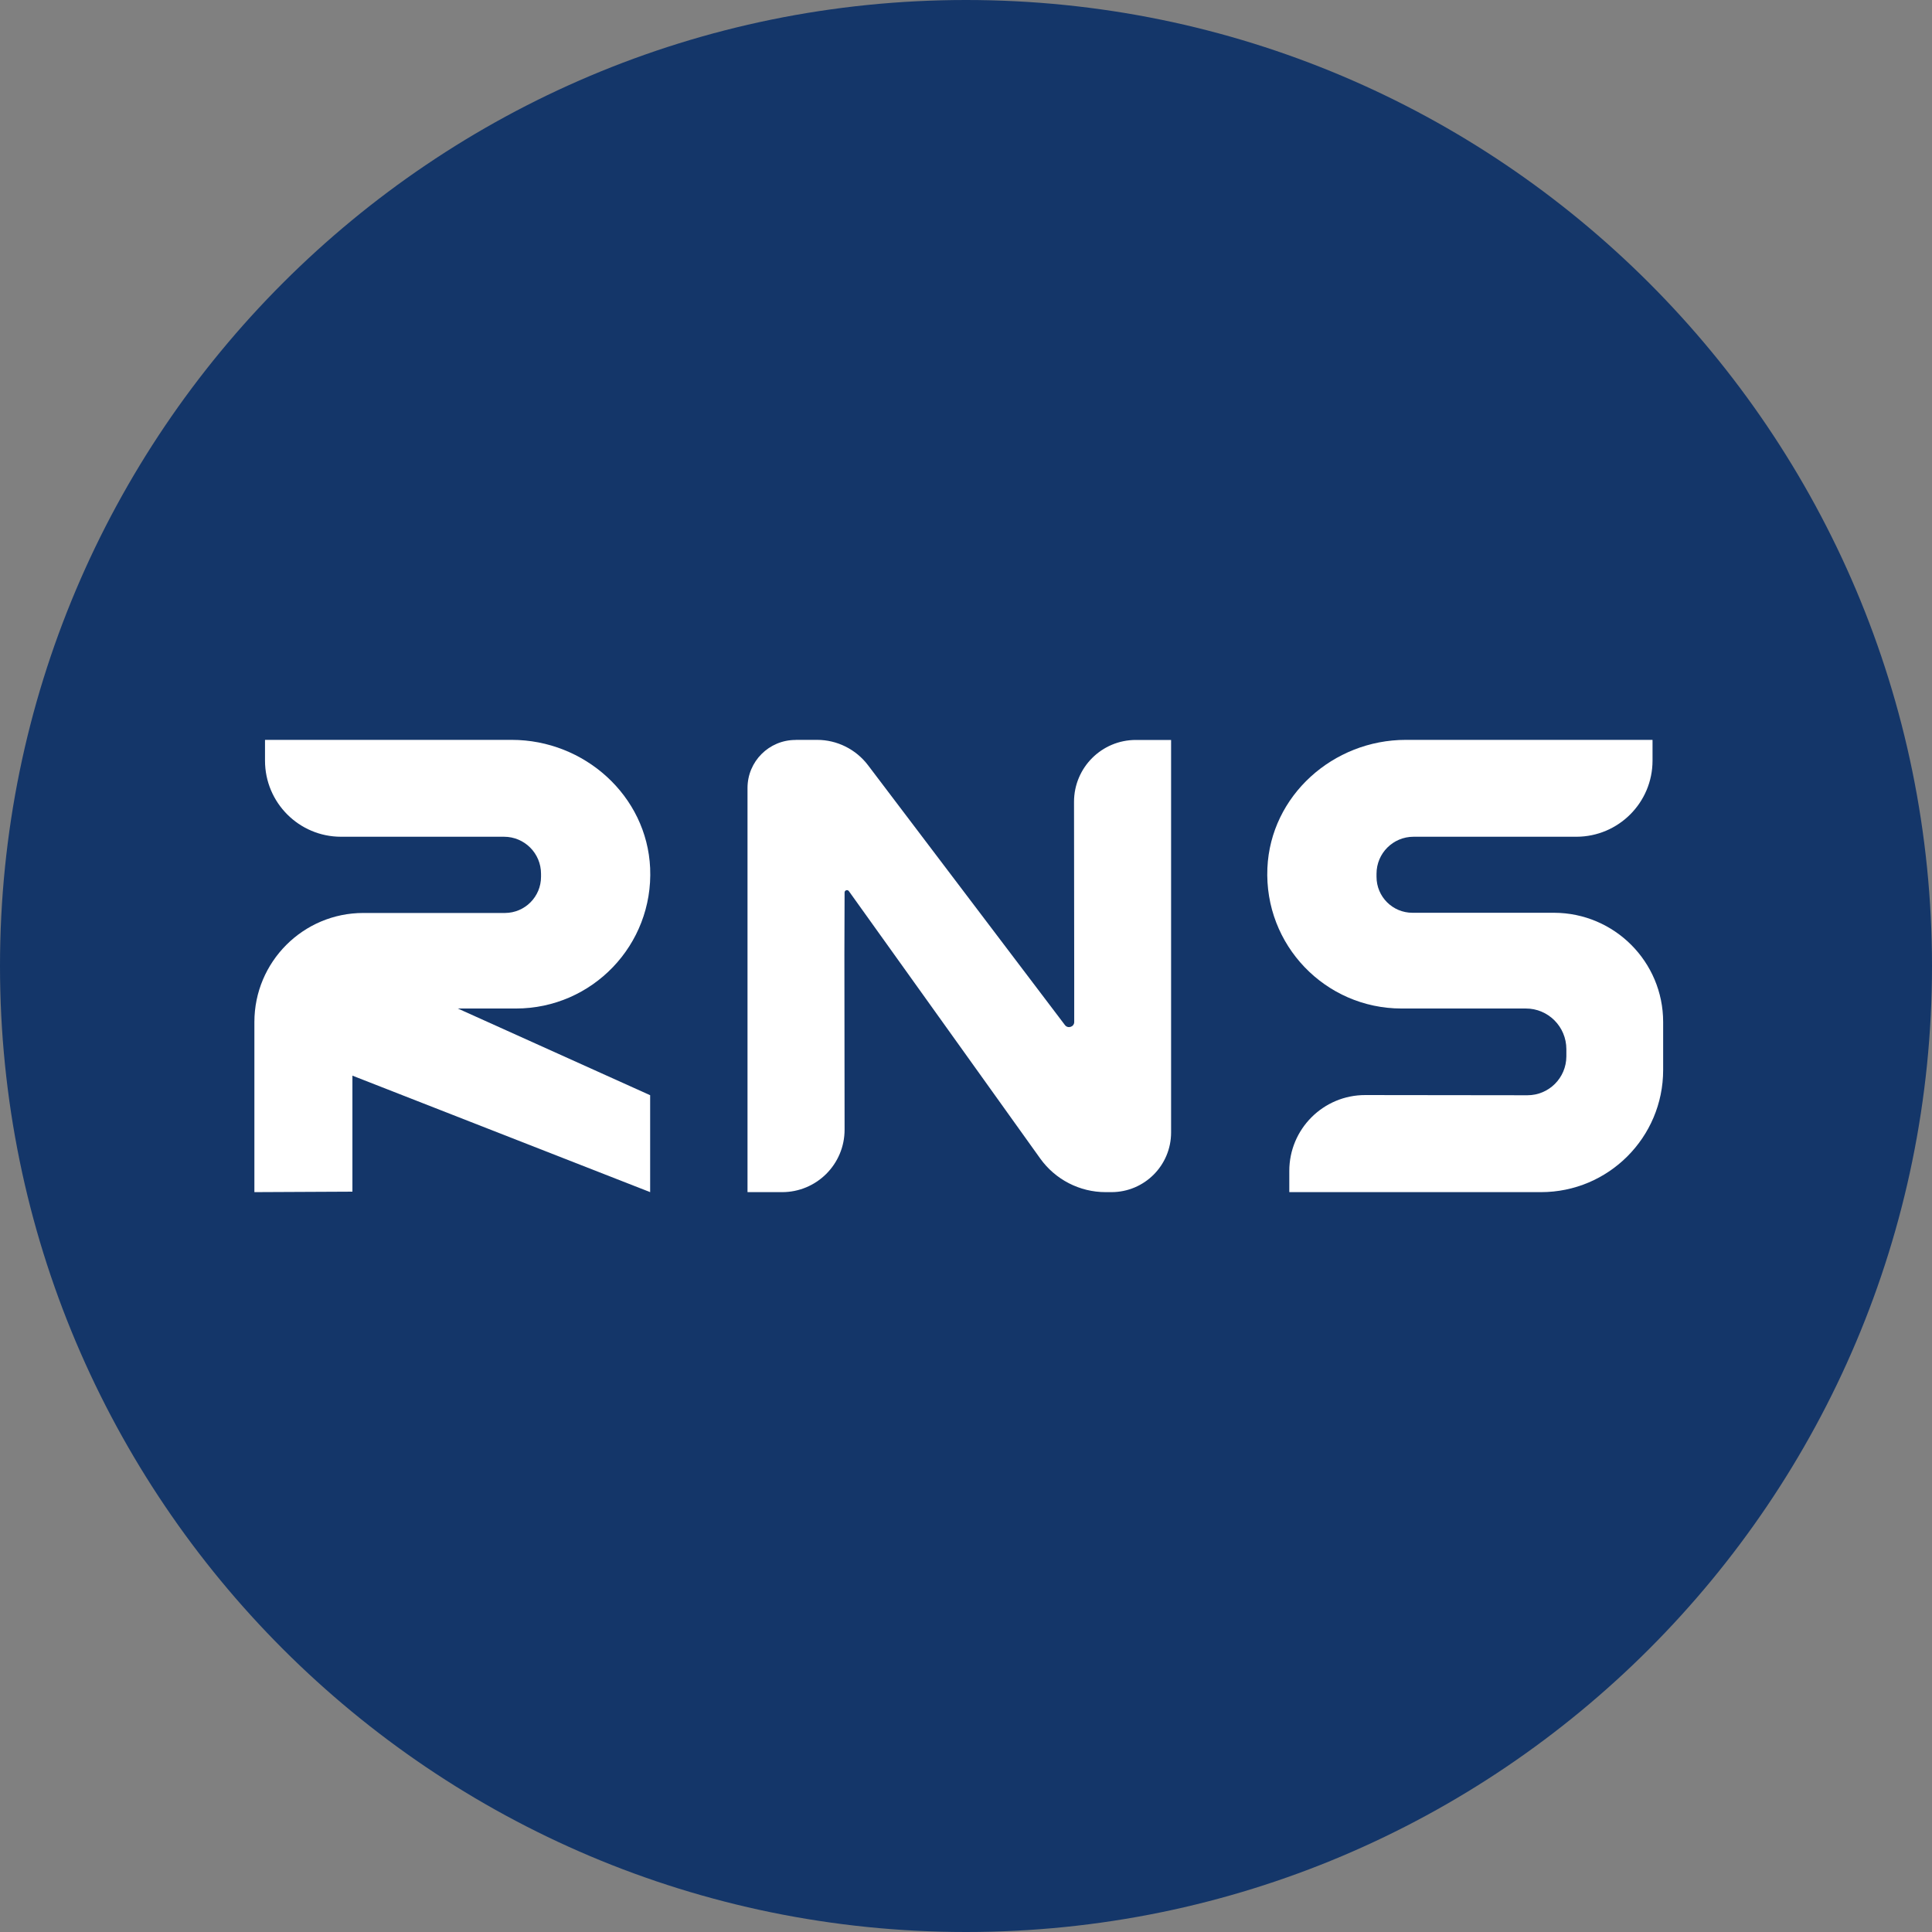 <svg width="192" height="192" viewBox="0 0 192 192" fill="none" xmlns="http://www.w3.org/2000/svg">
<rect x="0" y="0" width="192" height="192" fill="#808080" stroke="none"/>
<g clip-path="url(#clip0_4915_31981)">
<path d="M96 192C149.019 192 192 149.019 192 96C192 42.981 149.019 0 96 0C42.981 0 0 42.981 0 96C0 149.019 42.981 192 96 192Z" fill="#143669"/>
<path d="M139.287 100.225C131.712 100.225 125.62 93.923 125.952 86.272C126.266 79.068 132.491 73.527 139.705 73.527H164.208C164.208 73.527 164.227 73.527 164.227 73.546V75.589C164.227 79.762 160.843 83.145 156.671 83.155H140.475C138.441 83.155 136.797 84.799 136.797 86.833V87.137C136.797 89.114 138.394 90.711 140.371 90.711H154.456C160.434 90.73 165.282 95.577 165.282 101.565V106.336C165.282 113.037 159.845 118.473 153.145 118.473H128.148C128.148 118.473 128.129 118.473 128.129 118.454V116.382C128.119 112.21 131.503 108.817 135.685 108.826L151.795 108.845C153.924 108.845 155.654 107.125 155.663 104.986V104.264C155.663 102.031 153.857 100.215 151.624 100.225H139.278H139.287Z" fill="white"/>
<path d="M79.058 73.536C76.416 73.536 74.287 75.675 74.287 78.308V93.458V118.454C74.287 118.454 74.287 118.473 74.306 118.473H77.709C81.149 118.483 83.944 115.698 83.934 112.248L83.915 94.798L83.934 88.696C83.934 88.468 84.229 88.373 84.362 88.563L103.38 115.137C104.882 117.228 107.296 118.473 109.872 118.473H110.451C113.73 118.473 116.382 115.821 116.382 112.542V98.552V73.555C116.382 73.555 116.382 73.536 116.363 73.536H112.894C109.491 73.527 106.735 76.283 106.735 79.686L106.754 97.202V101.565C106.754 102.05 106.127 102.259 105.832 101.869L86.263 76.046C85.056 74.458 83.183 73.527 81.197 73.527H79.077L79.058 73.536Z" fill="white"/>
<path d="M64.611 108.845V118.473L35.023 106.897V118.426L25.281 118.473V101.565C25.281 95.587 30.128 90.73 36.107 90.73H50.192C52.169 90.72 53.766 89.114 53.766 87.137V86.833C53.766 84.799 52.122 83.155 50.088 83.155H33.892C29.72 83.155 26.336 79.771 26.336 75.589V73.546C26.336 73.546 26.336 73.527 26.355 73.527H50.858C58.062 73.527 64.287 79.068 64.611 86.272C64.943 93.914 58.851 100.225 51.276 100.225H45.497L64.62 108.845H64.611Z" fill="white"/>
</g>
<defs>
<clipPath id="clip0_4915_31981">
<rect width="192" height="192" fill="white"/>
</clipPath>
</defs>
</svg>
